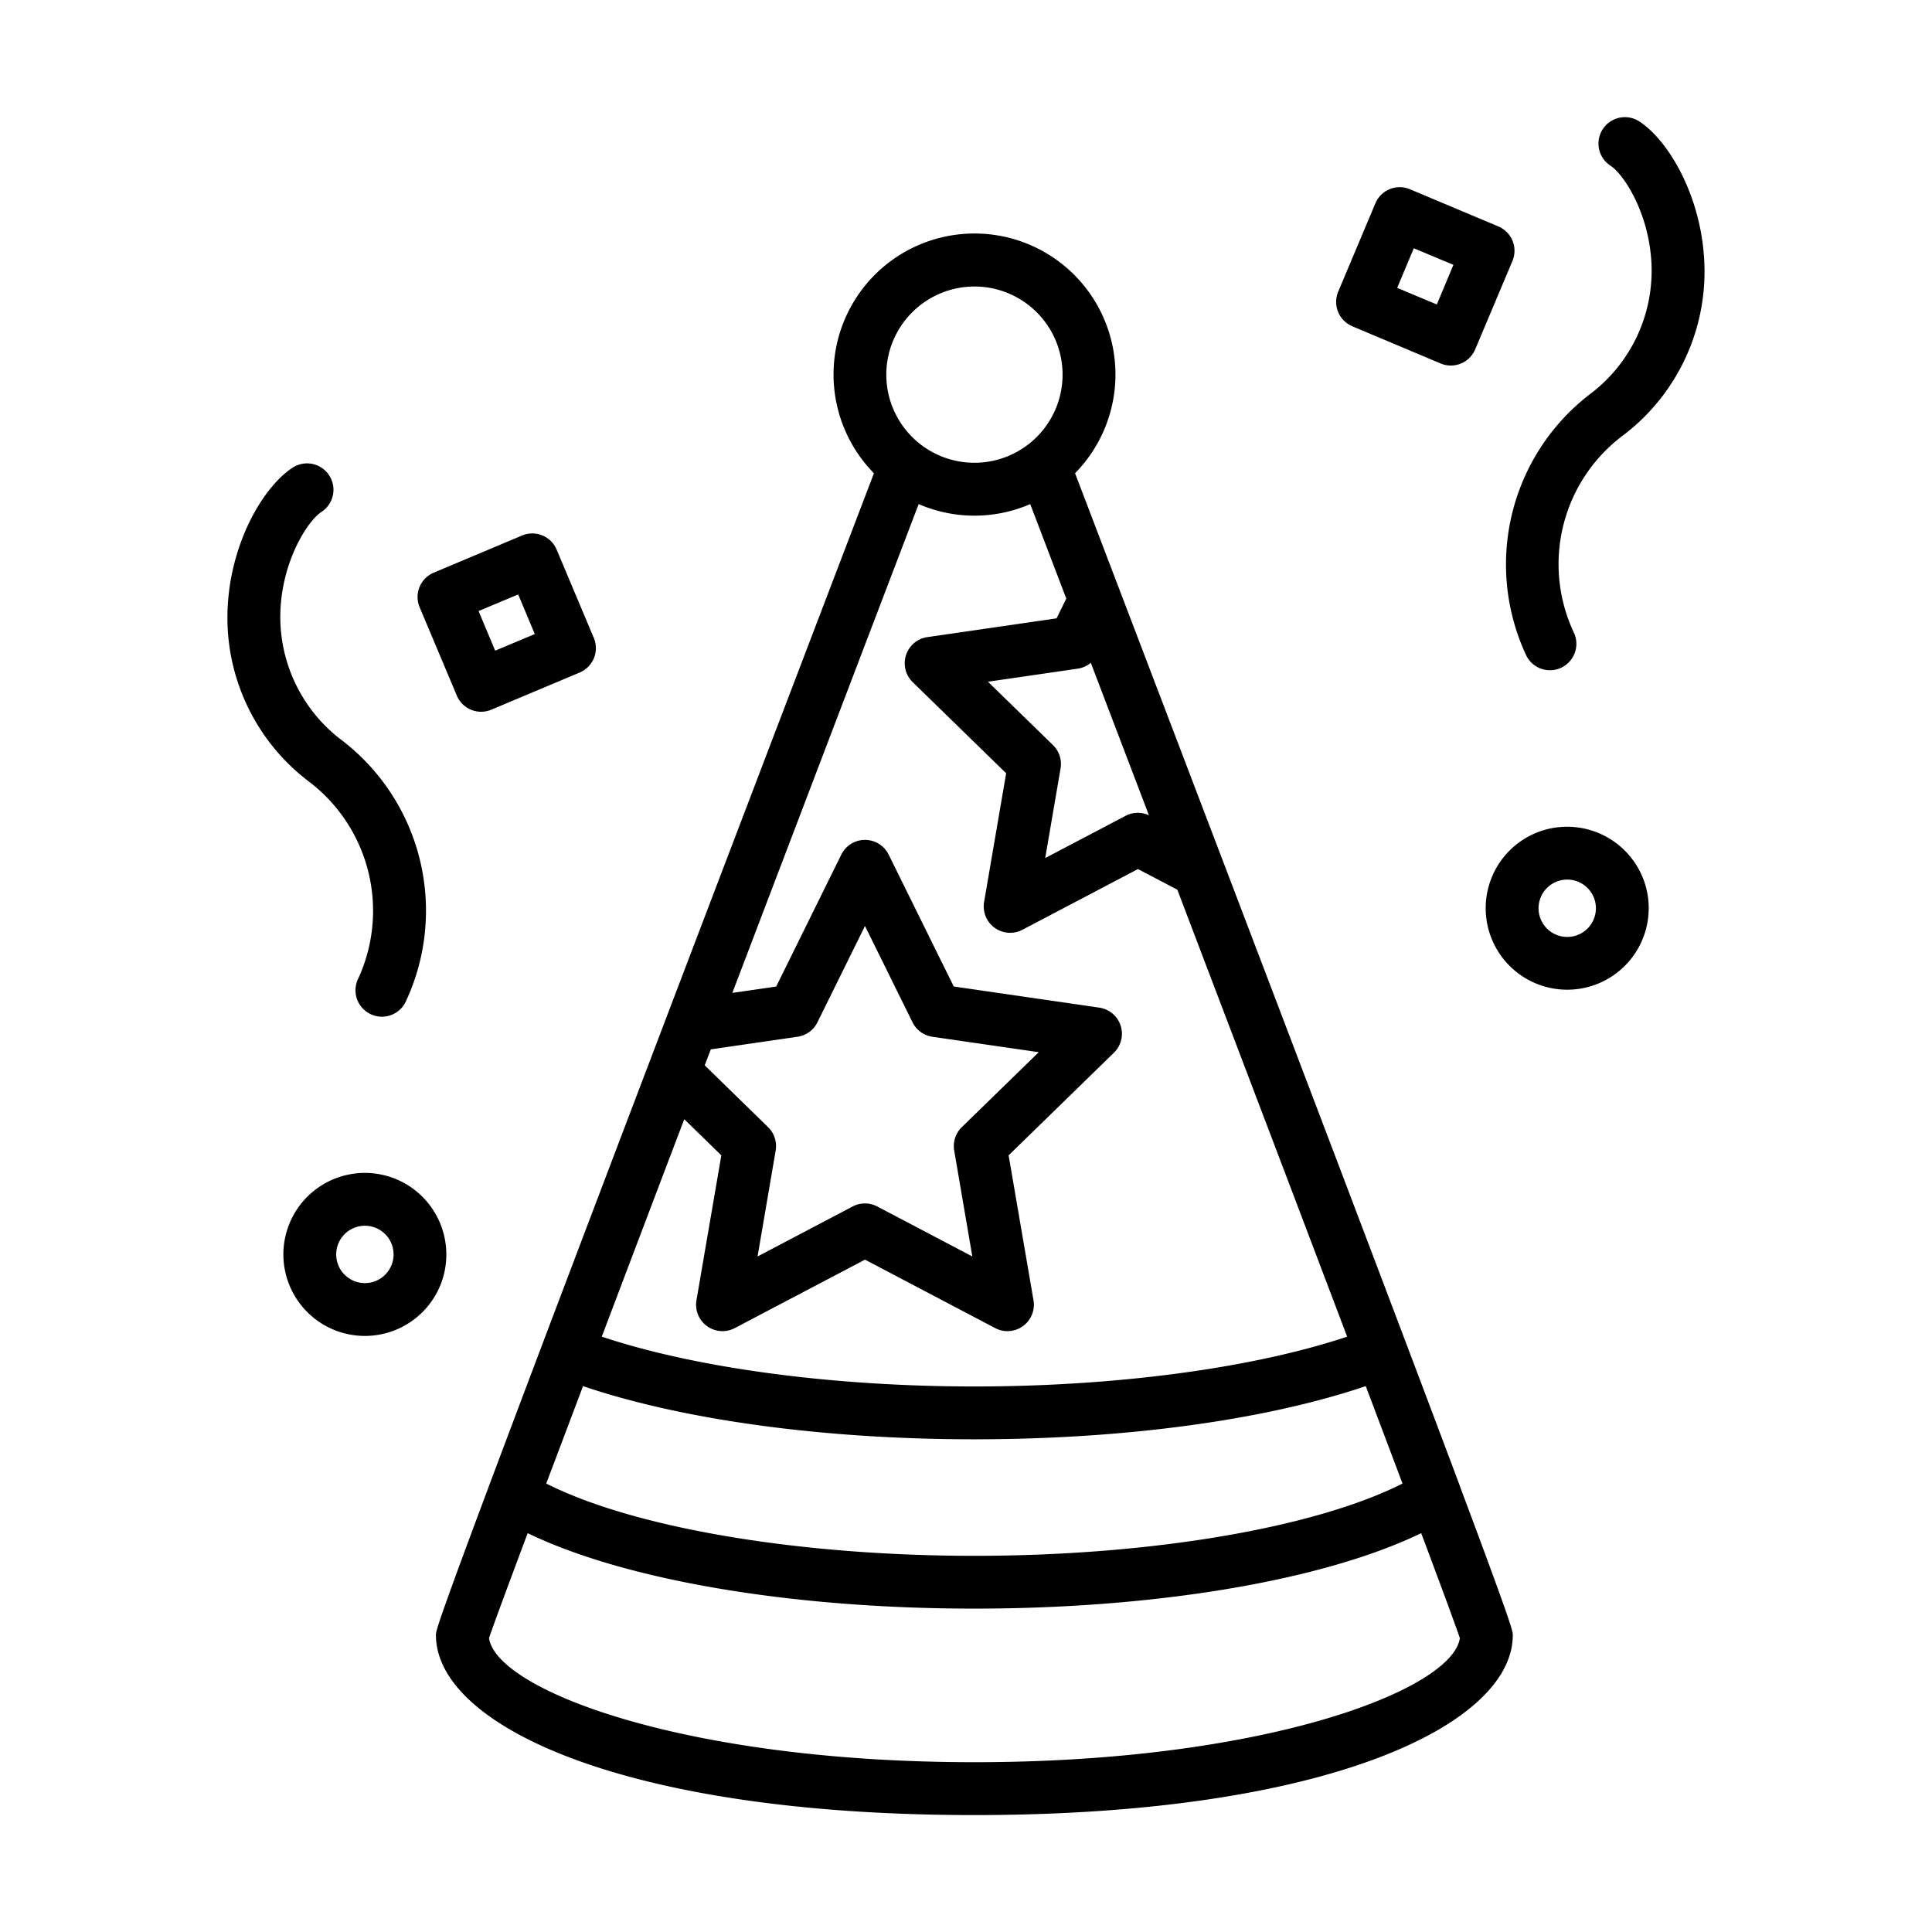 <svg id="Layer_1" height="512" viewBox="0 0 128 128" width="512" xmlns="http://www.w3.org/2000/svg" data-name="Layer 1"><path d="m101.14 43.471a1.75 1.75 0 0 0 3.124-1.577 10.653 10.653 0 0 1 3.285-13.061 13.611 13.611 0 0 0 5.351-11.733c-.265-4.29-2.431-7.88-4.335-9.082a1.75 1.75 0 0 0 -1.867 2.96c.814.514 2.5 2.976 2.709 6.337a10.236 10.236 0 0 1 -4.08 8.808 14.217 14.217 0 0 0 -4.187 17.348z"/><path d="m89.593 21.618 5.851 2.462a1.747 1.747 0 0 0 2.291-.934l2.465-5.846a1.749 1.749 0 0 0 -.936-2.3l-5.851-2.462a1.748 1.748 0 0 0 -2.291.934l-2.462 5.851a1.749 1.749 0 0 0 .934 2.291zm4.075-5.171 2.625 1.1-1.1 2.625-2.625-1.1z"/><path d="m101.79 55.171a5.4 5.4 0 1 0 7.043 2.964 5.41 5.41 0 0 0 -7.043-2.964zm3.794 5.742a1.9 1.9 0 1 1 .008-1.457 1.891 1.891 0 0 1 -.009 1.457z"/><path d="m20.451 51.769a10.748 10.748 0 0 1 3.282 13.066 1.75 1.75 0 0 0 3.127 1.572 14.216 14.216 0 0 0 -4.191-17.346 10.237 10.237 0 0 1 -4.08-8.808c.207-3.361 1.895-5.823 2.709-6.337a1.75 1.75 0 0 0 -1.867-2.96c-1.9 1.2-4.07 4.792-4.335 9.082a13.611 13.611 0 0 0 5.355 11.731z"/><path d="m30.264 46.083a1.747 1.747 0 0 0 2.292.934l5.851-2.462a1.749 1.749 0 0 0 .934-2.291l-2.462-5.851a1.75 1.75 0 0 0 -2.291-.934l-5.852 2.461a1.749 1.749 0 0 0 -.934 2.291zm4.067-6.7 1.1 2.625-2.625 1.1-1.1-2.625z"/><path d="m26.21 78.107a5.4 5.4 0 1 0 2.964 7.043 5.412 5.412 0 0 0 -2.964-7.043zm-.277 5.722a1.9 1.9 0 1 1 -1.044-2.481 1.9 1.9 0 0 1 1.044 2.482z"/><path d="m96.725 98.461c-3.584-9.574-10.837-28.692-25.5-67.107a9.339 9.339 0 1 0 -13.324 0c-14.656 38.371-21.908 57.495-25.501 67.083-.013.033-.026.065-.037.1-3.479 9.3-3.482 9.549-3.482 9.789 0 5.927 12.254 11.927 35.673 11.927s35.673-6 35.673-11.927c0-.251 0-.5-3.488-9.813-.001-.019-.008-.035-.014-.052zm-58.1-6.627c6.628 2.247 15.937 3.523 25.93 3.523s19.3-1.276 25.93-3.523c.9 2.389 1.719 4.551 2.435 6.455-5.8 2.931-16.655 4.788-28.365 4.788s-22.566-1.857-28.366-4.789c.721-1.903 1.536-4.064 2.439-6.454zm6.709-17.684 2.456 2.394-1.647 9.6a1.749 1.749 0 0 0 2.539 1.845l8.625-4.534 8.625 4.534a1.749 1.749 0 0 0 2.539-1.845l-1.647-9.6 6.978-6.8a1.75 1.75 0 0 0 -.97-2.985l-9.643-1.4-4.312-8.738a1.75 1.75 0 0 0 -3.139 0l-4.312 8.738-2.907.423c3.6-9.453 7.736-20.309 12.346-32.384a9.3 9.3 0 0 0 7.39 0l2.389 6.26-.644 1.309-8.561 1.243a1.75 1.75 0 0 0 -.97 2.985l6.191 6.036-1.46 8.521a1.75 1.75 0 0 0 2.538 1.848l7.653-4.023 2.609 1.367c4.5 11.82 8.285 21.777 11.252 29.613-6.216 2.077-15.262 3.3-24.691 3.3s-18.475-1.223-24.691-3.3c1.589-4.202 3.418-9.023 5.464-14.407zm1.759-4.627 5.746-.835a1.75 1.75 0 0 0 1.318-.957l3.15-6.383 3.15 6.383a1.75 1.75 0 0 0 1.318.957l7.044 1.023-5.1 4.969a1.749 1.749 0 0 0 -.5 1.549l1.2 7.015-6.3-3.312a1.75 1.75 0 0 0 -1.629 0l-6.3 3.312 1.2-7.015a1.749 1.749 0 0 0 -.5-1.549l-4.2-4.1zm29.027-15.508a1.741 1.741 0 0 0 -1.543.033l-5.329 2.8 1.017-5.933a1.749 1.749 0 0 0 -.5-1.549l-4.311-4.2 5.957-.866a1.74 1.74 0 0 0 .857-.39q1.998 5.242 3.852 10.105zm-11.561-35.033a5.839 5.839 0 1 1 -5.839 5.839 5.846 5.846 0 0 1 5.839-5.839zm0 97.768c-19.256 0-31.681-4.8-32.159-8.224.255-.76 1.125-3.123 2.559-6.951 6.42 3.11 17.442 5 29.6 5s23.18-1.893 29.6-5c1.434 3.828 2.3 6.191 2.56 6.951-.48 3.427-12.904 8.224-32.16 8.224z"/></svg>